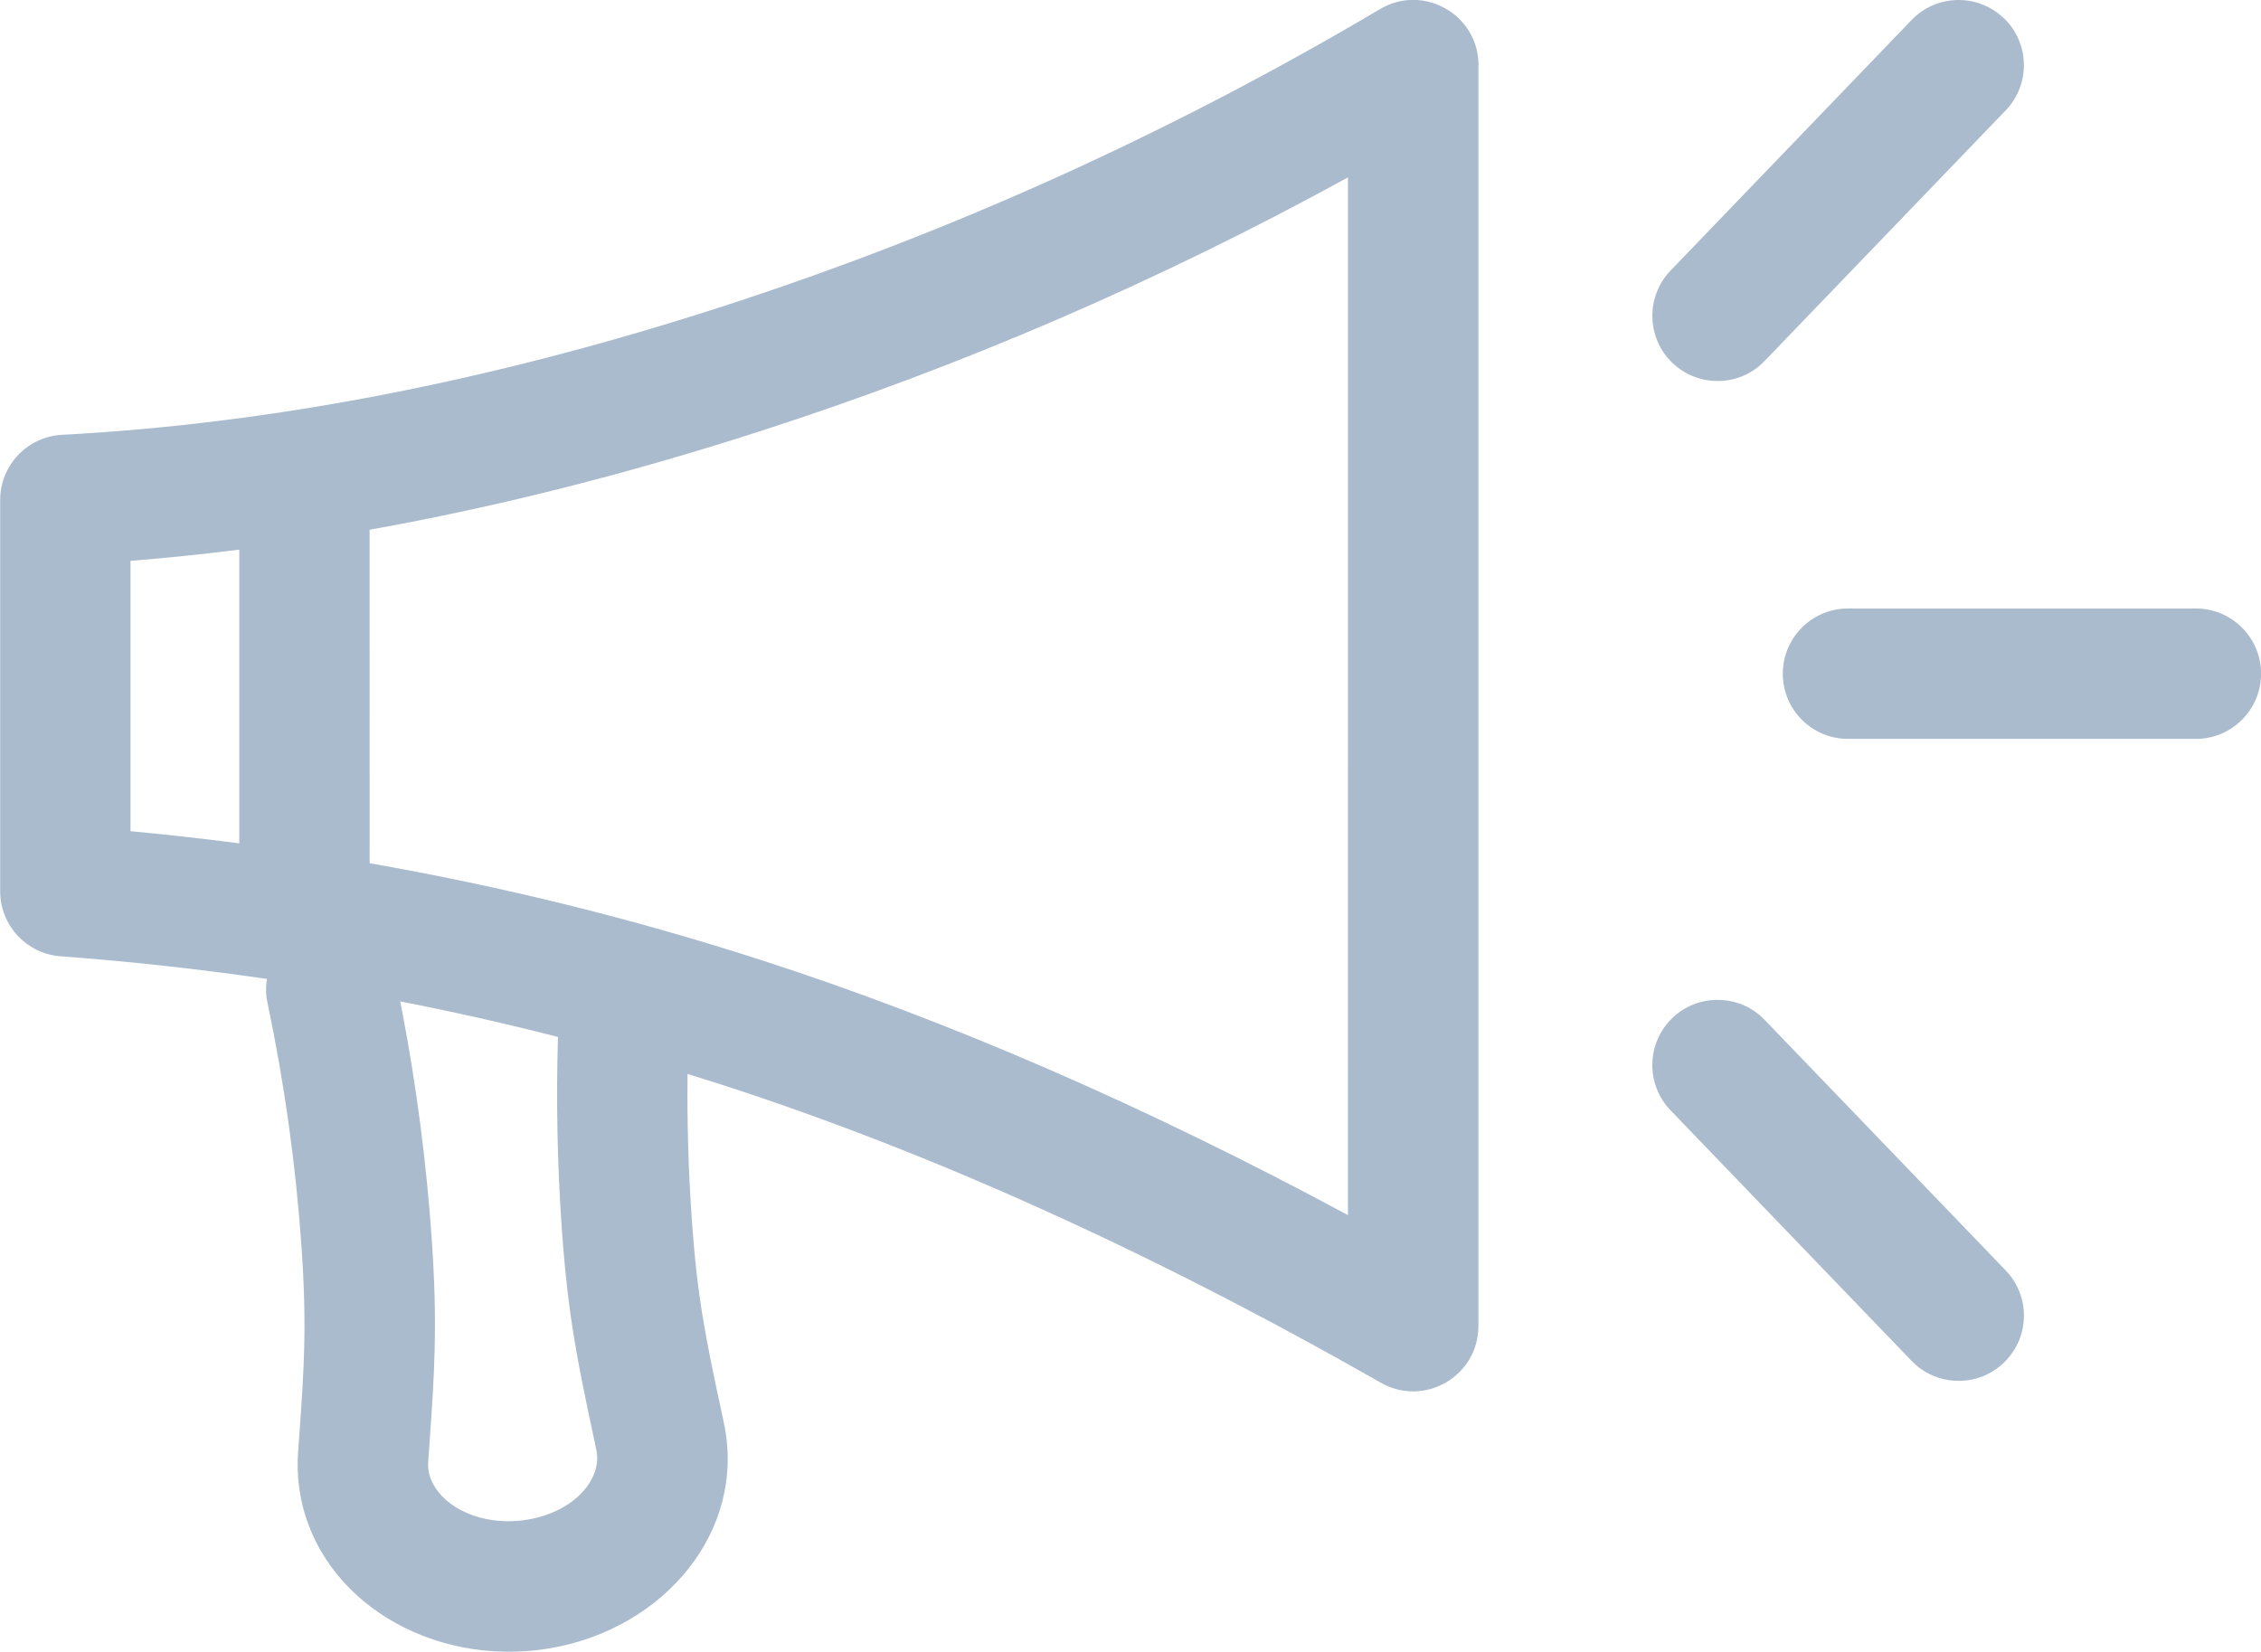 <?xml version="1.0" encoding="UTF-8" standalone="no"?>
<svg
   xmlns:dc="http://purl.org/dc/elements/1.1/"
   xmlns:cc="http://creativecommons.org/ns#"
   xmlns:rdf="http://www.w3.org/1999/02/22-rdf-syntax-ns#"
   xmlns:svg="http://www.w3.org/2000/svg"
   xmlns="http://www.w3.org/2000/svg"
   id="svg3063"
   version="1.1"
   viewBox="0 0 24.341 17.786"
   height="17.786mm"
   width="24.341mm">
  <defs
     id="defs3057" />
  <g
     transform="translate(-49.817,-111.214)"
     id="layer1">
    <path
       d="m 65.733,111.918 v 13.575 c 0,0.539 -0.582,0.877 -1.05,0.61 -2.48,-1.414 -4.854,-2.486 -7.123,-3.218 l -0.341,-0.107 c -0.006,0.52 0.009,1.039 0.045,1.555 0.03,0.428 0.067,0.754 0.123,1.088 0.046,0.278 0.089,0.49 0.223,1.115 0.246,1.15 -0.63,2.215 -1.875,2.427 -0.085,0.014 -0.17,0.024 -0.256,0.03 -1.25,0.087 -2.371,-0.721 -2.453,-1.88 -0.006,-0.086 -0.006,-0.171 0,-0.257 0.046,-0.637 0.059,-0.854 0.066,-1.135 0.008,-0.339 0,-0.667 -0.03,-1.095 -0.061,-0.875 -0.183,-1.746 -0.365,-2.613 -0.019,-0.087 -0.02,-0.174 -0.006,-0.258 -0.731,-0.107 -1.471,-0.188 -2.222,-0.244 -0.367,-0.028 -0.65,-0.333 -0.65,-0.7 v -4.213 c 0,-0.374 0.292,-0.682 0.665,-0.702 2.254,-0.12 4.614,-0.576 7.077,-1.371 2.47,-0.797 4.841,-1.868 7.113,-3.213 0.468,-0.277 1.06,0.06 1.06,0.604 m -11.61,10.074 0.026,0.131 c 0.152,0.799 0.256,1.601 0.313,2.406 0.033,0.471 0.043,0.842 0.033,1.228 -0.008,0.311 -0.022,0.54 -0.069,1.2 -0.001,0.02 -0.001,0.04 0,0.059 0.023,0.322 0.426,0.614 0.954,0.577 0.041,-0.003 0.08,-0.008 0.12,-0.015 0.509,-0.087 0.802,-0.443 0.736,-0.749 -0.138,-0.647 -0.183,-0.872 -0.235,-1.179 -0.063,-0.38 -0.105,-0.75 -0.138,-1.22 -0.047,-0.681 -0.061,-1.363 -0.04,-2.048 -0.559,-0.144 -1.125,-0.271 -1.697,-0.383 z m 14.638,0.156 0.052,0.049 2.596,2.699 c 0.269,0.279 0.26,0.724 -0.02,0.993 -0.262,0.252 -0.669,0.26 -0.941,0.03 l -0.052,-0.049 -2.596,-2.699 c -0.268,-0.279 -0.26,-0.724 0.02,-0.993 0.262,-0.252 0.669,-0.26 0.941,-0.03 m -4.433,-9.022 c -2.038,1.118 -4.15,2.031 -6.338,2.736 -1.428,0.461 -2.826,0.813 -4.195,1.058 l 7.06e-4,3.591 c 1.432,0.251 2.83,0.596 4.194,1.036 2.04,0.658 4.152,1.576 6.338,2.753 z m -11.936,4.008 c -0.393,0.05 -0.783,0.09 -1.171,0.121 v 2.911 c 0.393,0.037 0.784,0.081 1.171,0.131 z m 21.064,0.634 c 0.387,0 0.702,0.315 0.702,0.702 0,0.388 -0.315,0.702 -0.702,0.702 h -3.745 c -0.388,0 -0.702,-0.314 -0.702,-0.702 0,-0.388 0.315,-0.702 0.702,-0.702 z m -2.067,-6.357 c 0.279,0.269 0.289,0.713 0.02,0.993 l -2.596,2.699 c -0.268,0.28 -0.713,0.288 -0.993,0.02 -0.279,-0.269 -0.288,-0.713 -0.02,-0.993 l 2.596,-2.699 c 0.268,-0.279 0.713,-0.288 0.992,-0.019"
       style="fill:#aabbce;fill-opacity:1;fill-rule:nonzero;stroke:none;stroke-width:0.353"
       id="path1078" />
  </g>
</svg>
